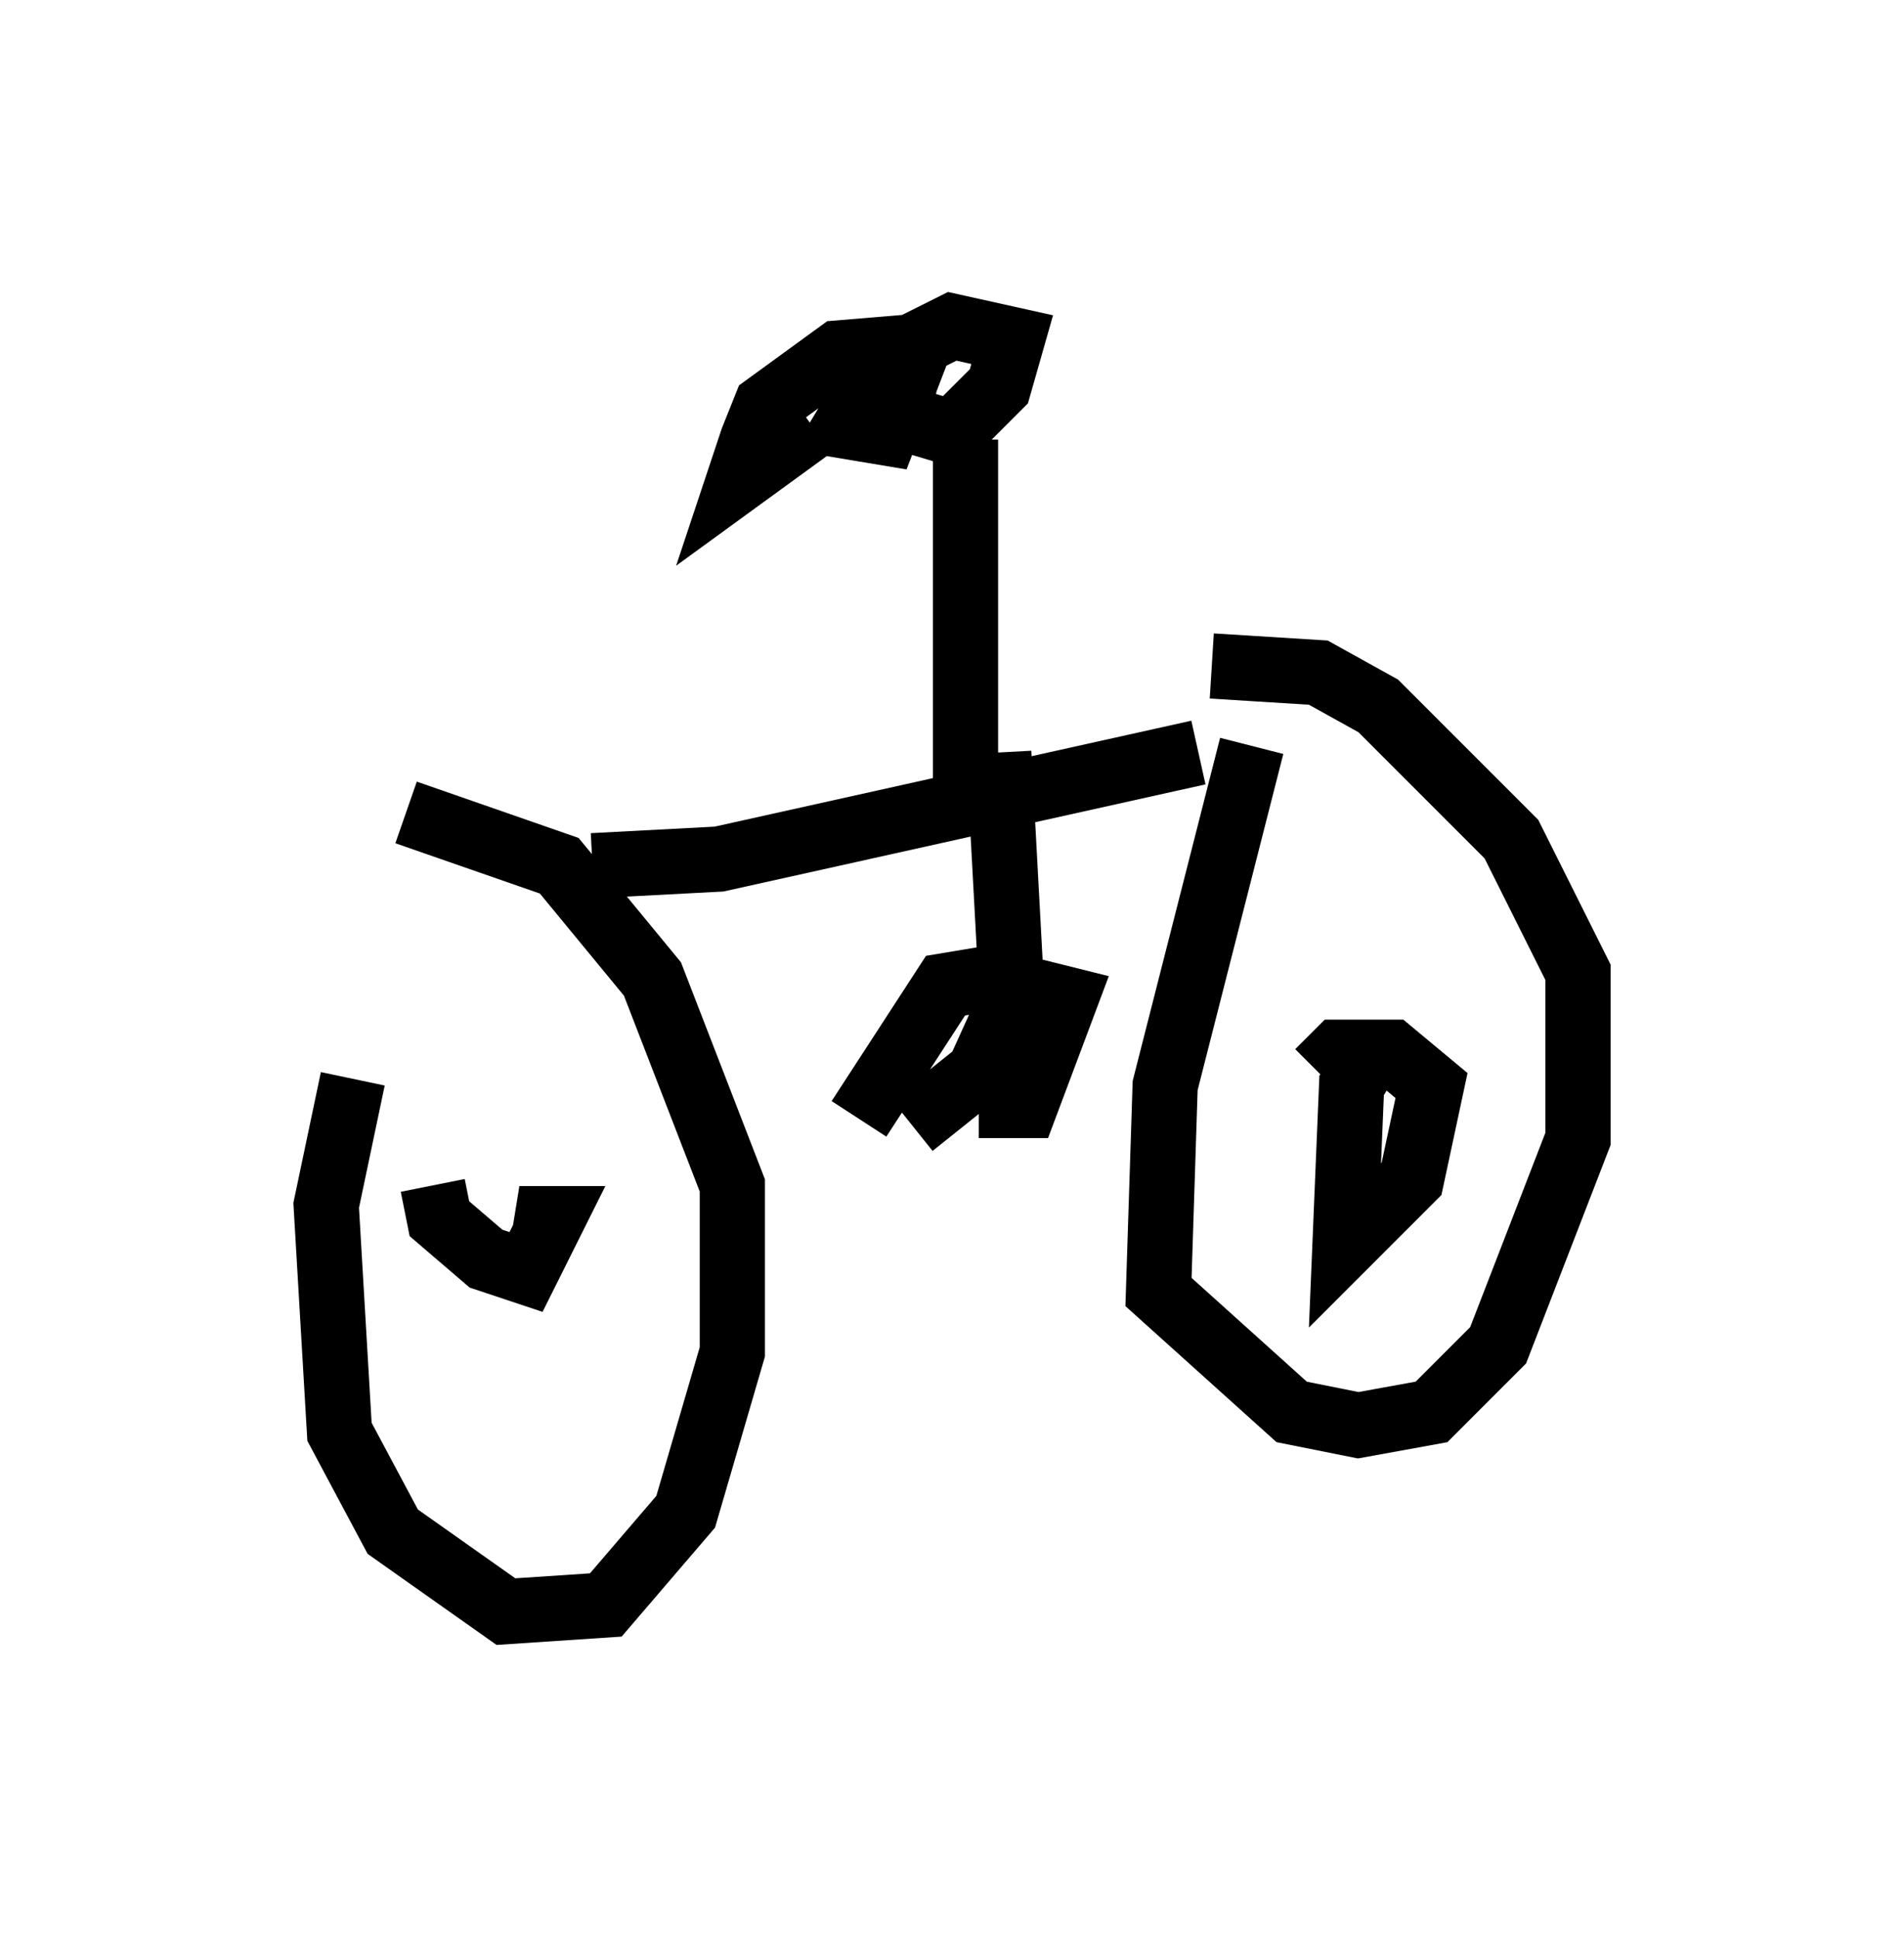 <?xml version="1.0" encoding="utf-8" ?>
<svg baseProfile="full" height="29.702" version="1.1" width="29.192" xmlns="http://www.w3.org/2000/svg" xmlns:ev="http://www.w3.org/2001/xml-events" xmlns:xlink="http://www.w3.org/1999/xlink"><defs /><rect fill="white" height="29.702" width="29.192" x="0" y="0" /><path d="M6.94, 13.473 m-1.531, 3.063 l-0.408, 1.94 0.204, 3.471 l0.817, 1.531 1.735, 1.225 l1.531, -0.102 1.225, -1.429 l0.715, -2.45 0.0, -2.552 l-1.225, -3.165 -1.429, -1.735 l-2.348, -0.817 m2.858, 0.817 l1.94, -0.102 7.35, -1.633 m0.817, -0.102 l-1.327, 5.206 -0.102, 3.165 l2.042, 1.838 1.021, 0.204 l1.123, -0.204 1.021, -1.021 l1.225, -3.165 0.0, -2.552 l-1.021, -2.042 -2.042, -2.042 l-0.919, -0.51 -1.633, -0.102 m2.45, 5.921 l-0.306, 0.51 -0.102, 2.45 l1.021, -1.021 0.306, -1.429 l-0.613, -0.51 -0.817, 0.0 l-0.306, 0.306 m-13.577, 1.735 l0.102, 0.51 0.715, 0.613 l0.613, 0.204 0.408, -0.817 l-0.51, 0.0 0.306, 0.102 m7.044, -7.248 l0.204, 3.777 -0.51, 1.123 l-1.021, 0.817 m1.021, -0.306 l0.715, 0.0 0.613, -1.633 l-1.225, -0.306 -0.613, 0.102 l-1.327, 2.042 m1.633, -5.206 l0.0, -5.206 m-0.408, -0.919 l-0.51, -0.102 -0.306, 0.613 l1.021, 0.306 0.715, -0.715 l0.204, -0.715 -0.919, -0.204 l-1.021, 0.51 -0.613, 1.021 l0.613, 0.102 0.51, -1.327 l-1.225, 0.102 -1.123, 0.817 l-0.204, 0.51 -0.204, 0.613 l1.123, -0.817 " fill="none" stroke="black" stroke-width="1" /></svg>